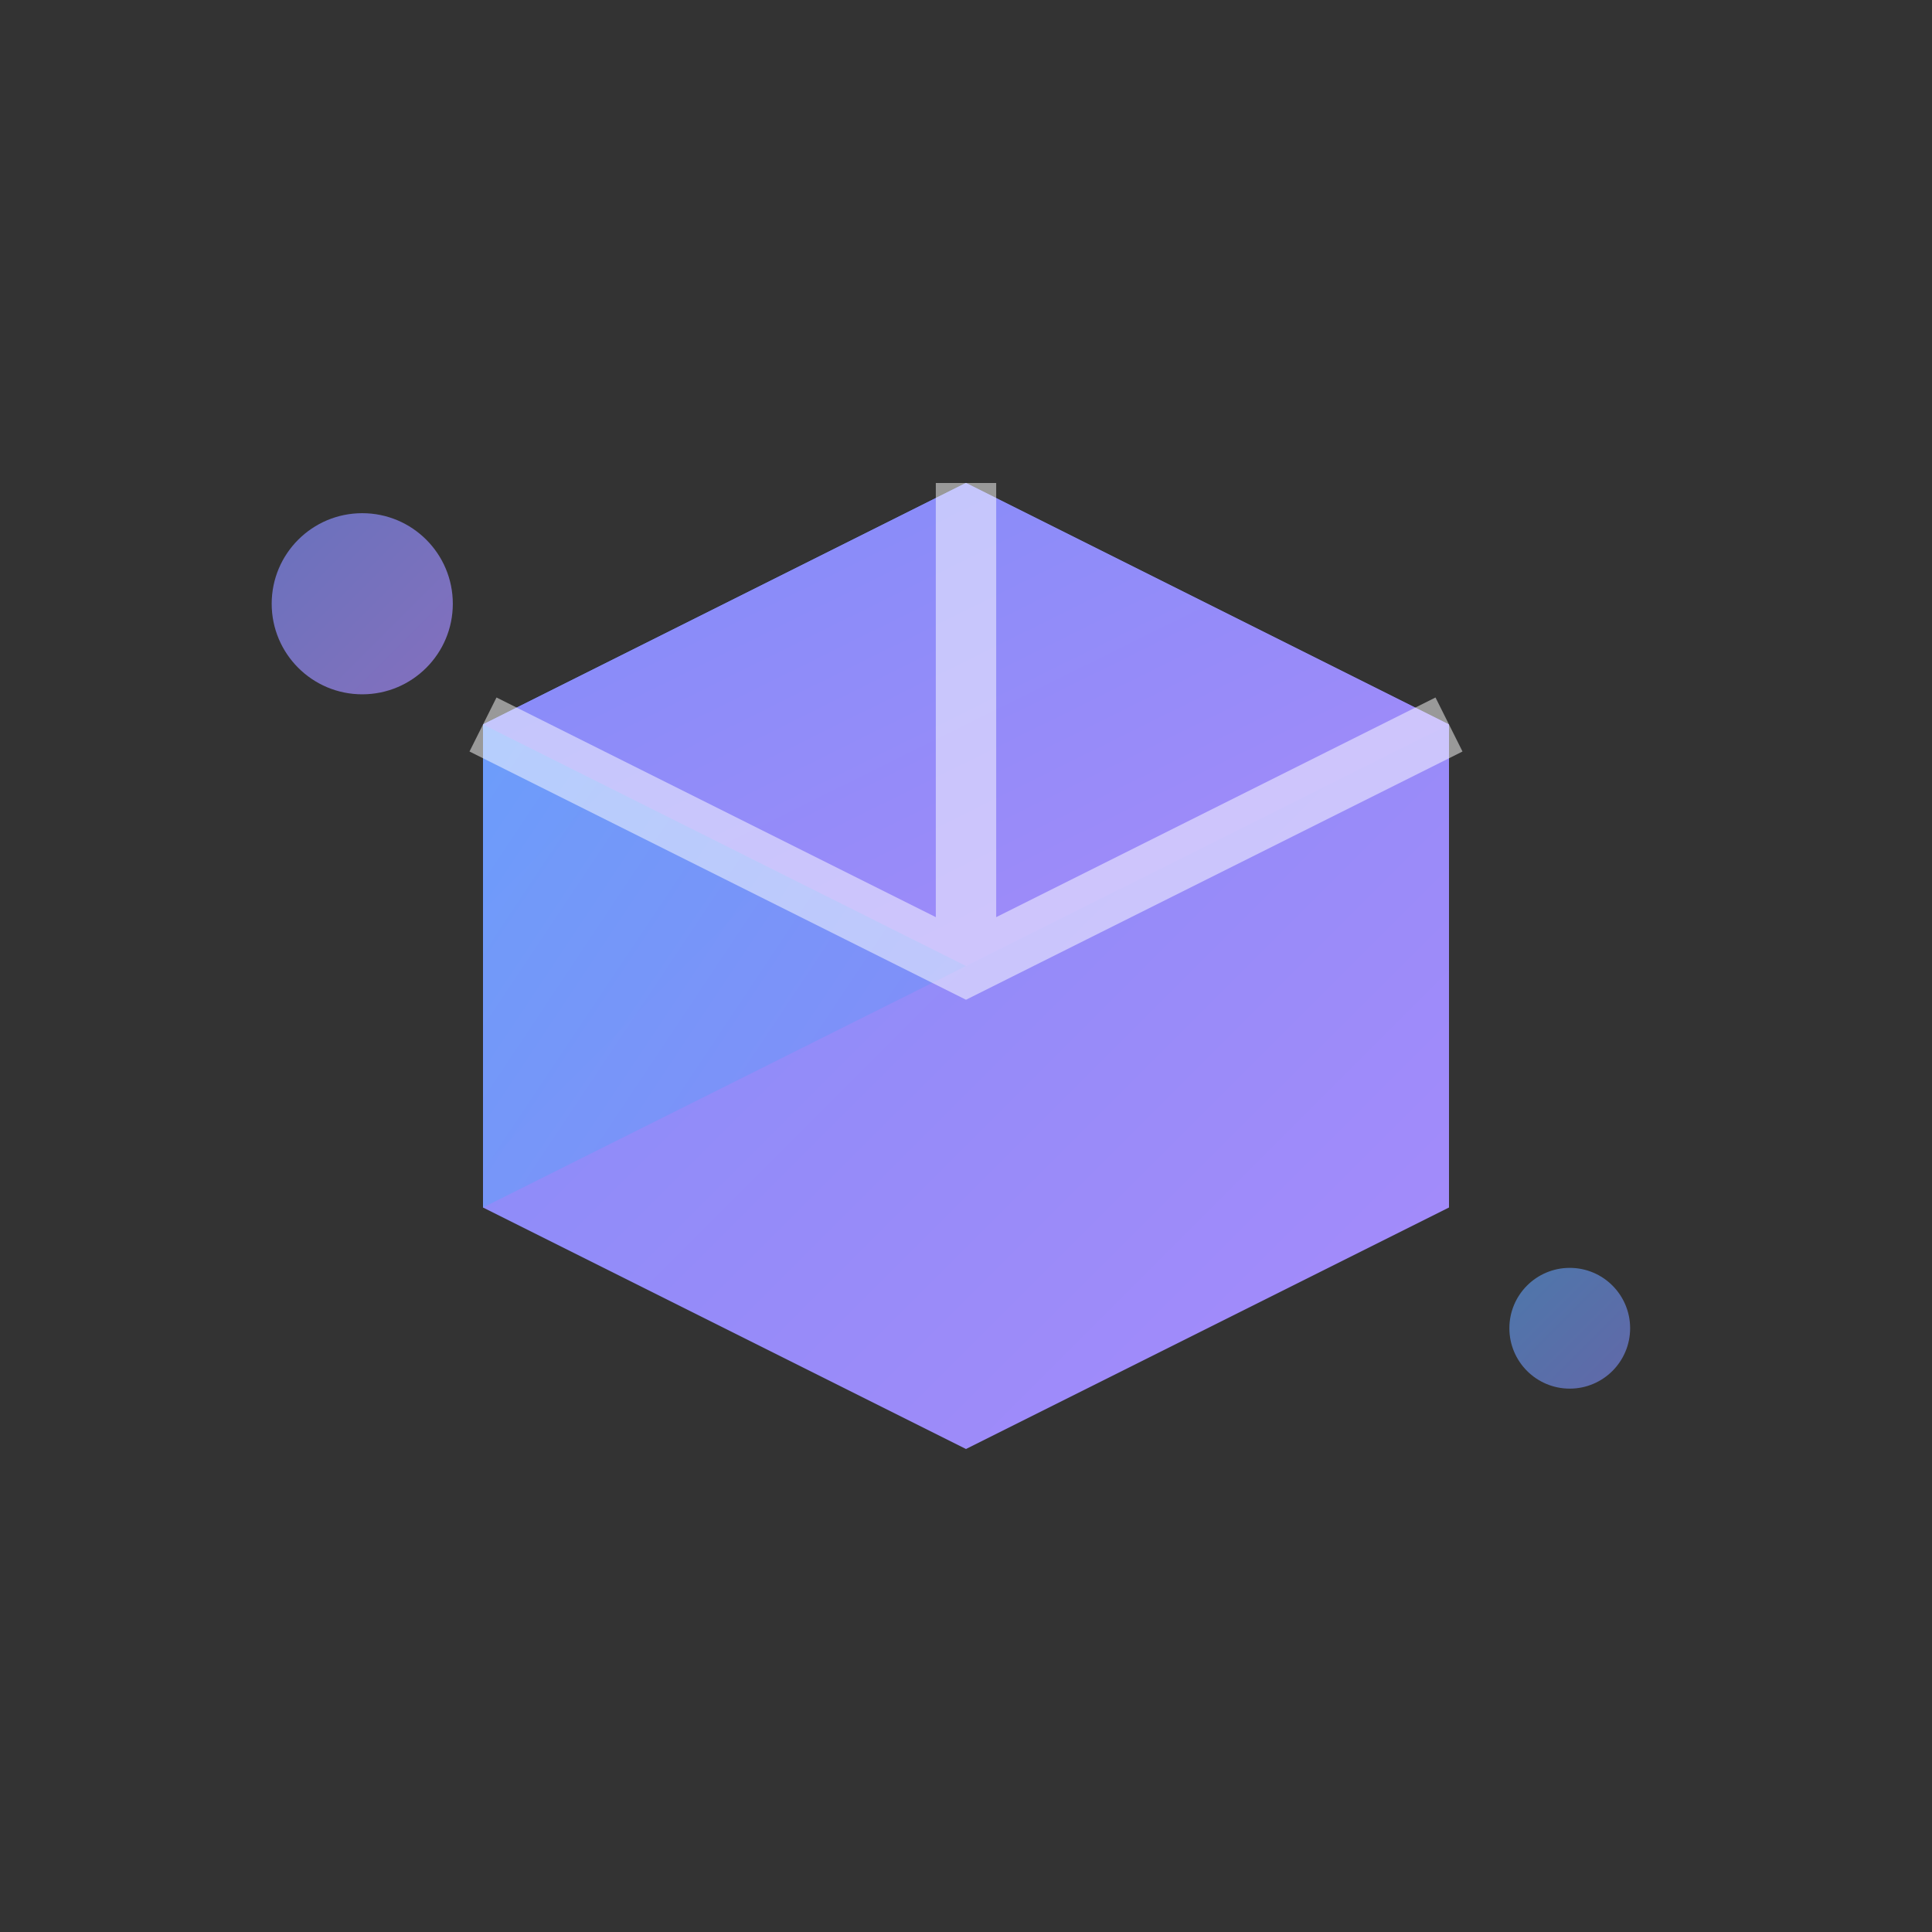 <svg width="32" height="32" viewBox="0 0 32 32" fill="none" xmlns="http://www.w3.org/2000/svg">
  <rect x="0" y="0" width="32" height="32" fill="#333333" stroke="none"/>
  <defs>
    <linearGradient id="gradient1" x1="0%" y1="0%" x2="100%" y2="100%">
      <stop offset="0%" style="stop-color:#818cf8;stop-opacity:1" />
      <stop offset="100%" style="stop-color:#a78bfa;stop-opacity:1" />
    </linearGradient>
    <linearGradient id="gradient2" x1="0%" y1="0%" x2="100%" y2="100%">
      <stop offset="0%" style="stop-color:#60a5fa;stop-opacity:1" />
      <stop offset="100%" style="stop-color:#818cf8;stop-opacity:1" />
    </linearGradient>
  </defs>
  
  <!-- Main 3D cube structure -->
  <path d="M8 12L16 8L24 12V20L16 24L8 20V12Z" fill="url(#gradient1)" />
  <path d="M8 12L16 8L16 16L8 20V12Z" fill="url(#gradient2)" opacity="0.8" />
  <path d="M16 8L24 12L16 16L8 12L16 8Z" fill="url(#gradient1)" />
  
  <!-- Accent lines for 3D effect -->
  <path d="M16 8V16M8 12L16 16L24 12" stroke="#ffffff" stroke-width="1" opacity="0.5" fill="none" />
  
  <!-- Small design elements -->
  <circle cx="6" cy="10" r="1.5" fill="url(#gradient1)" opacity="0.7" />
  <circle cx="26" cy="22" r="1" fill="url(#gradient2)" opacity="0.6" />
</svg>
